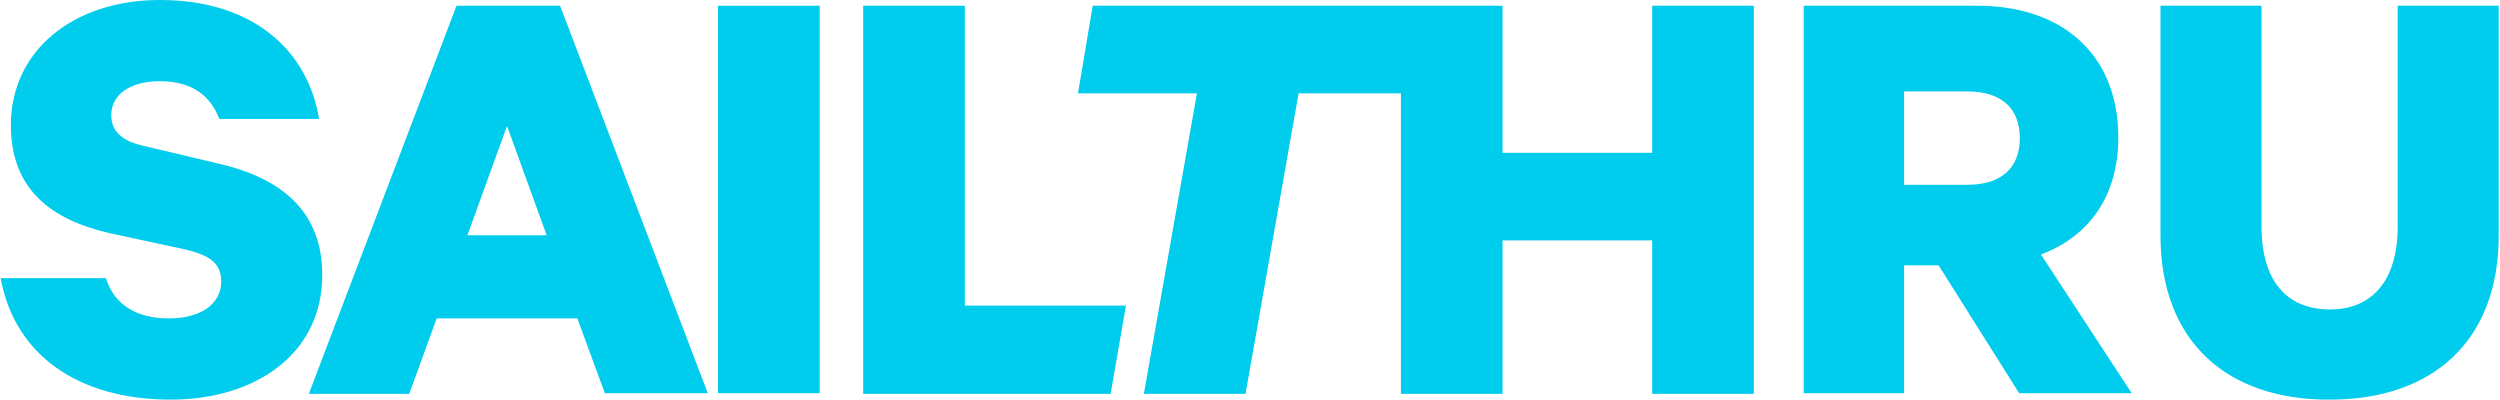 <?xml version="1.0" encoding="utf-8"?>
<!-- Generator: Adobe Illustrator 18.1.1, SVG Export Plug-In . SVG Version: 6.00 Build 0)  -->
<!DOCTYPE svg PUBLIC "-//W3C//DTD SVG 1.1//EN" "http://www.w3.org/Graphics/SVG/1.1/DTD/svg11.dtd">
<svg version="1.1" id="Layer_1" xmlns="http://www.w3.org/2000/svg" xmlns:xlink="http://www.w3.org/1999/xlink" x="0px" y="0px"
   viewBox="0 0 391 62.6" enable-background="new 0 0 391 62.6" xml:space="preserve">
<g>
  <path fill="#00CCED" d="M73.1,36.8h12.4l-6.2-17.1L73.1,36.8z M87.6,0.9l23.1,60.6H94.6l-4.3-11.7h-22L64,61.6H48.3L71.4,0.9H87.6z
    "/>
  <rect x="112.3" y="0.9" fill="#00CCED" width="15.9" height="60.6"/>
  <polygon fill="#00CCED" points="135,0.9 150.9,0.9 150.9,47.8 176.1,47.8 173.7,61.6 135,61.6   "/>
  <polygon fill="#00CCED" points="258.4,0.9 258.4,23.9 235,23.9 235,0.9 224.4,0.9 219.1,0.9 170.9,0.9 168.6,14.6 187.2,14.6 
    178.9,61.6 194.8,61.6 203.1,14.6 219.1,14.6 219.1,61.6 235,61.6 235,37.6 258.4,37.6 258.4,61.6 274.3,61.6 274.3,0.9   "/>
  <g>
    <path fill="#00CCED" d="M16.6,43.6c1.3,4.1,4.8,6.2,9.8,6.2c4.8,0,8.2-2.1,8.2-5.8c0-2.9-1.9-4.1-5.7-5l-11.6-2.5
      c-8.9-2-15.6-6.6-15.6-16.9c0-11.8,9.9-19.6,23.3-19.6c14.8,0,23.2,8.1,24.9,18.6H34.3c-1.3-3.4-4-5.9-9.3-5.9
      c-4.5,0-7.6,2-7.6,5.3c0,2.7,1.9,4.1,5,4.8l11.8,2.8C44.7,28,50.4,33.6,50.4,43c0,12.4-10.5,19.5-23.7,19.5
      c-14.5,0-24.4-7-26.6-19H16.6z"/>
  </g>
  <g>
    <path fill="#00CCED" d="M297.8,28.9h9.9c5.6,0,8.2-2.9,8.2-7.3c0-4.4-2.6-7.3-8.2-7.3h-9.9V28.9z M297.8,41.5v20h-15.7V0.9h27.2
      c13,0,22,7.4,22,20.6c0,9.2-4.6,15.5-12.1,18.3l14.2,21.7h-17.6l-12.6-20H297.8z"/>
    <path fill="#00CCED" d="M337.9,36.8V0.9h15.8v34.5c0,8.6,4,13,10.7,13c6.5,0,10.6-4.4,10.6-13V0.9h15.8v35.9
      c0,16.6-10.4,25.7-26.4,25.7C348.4,62.6,337.9,53.5,337.9,36.8"/>
  </g>
</g>
</svg>